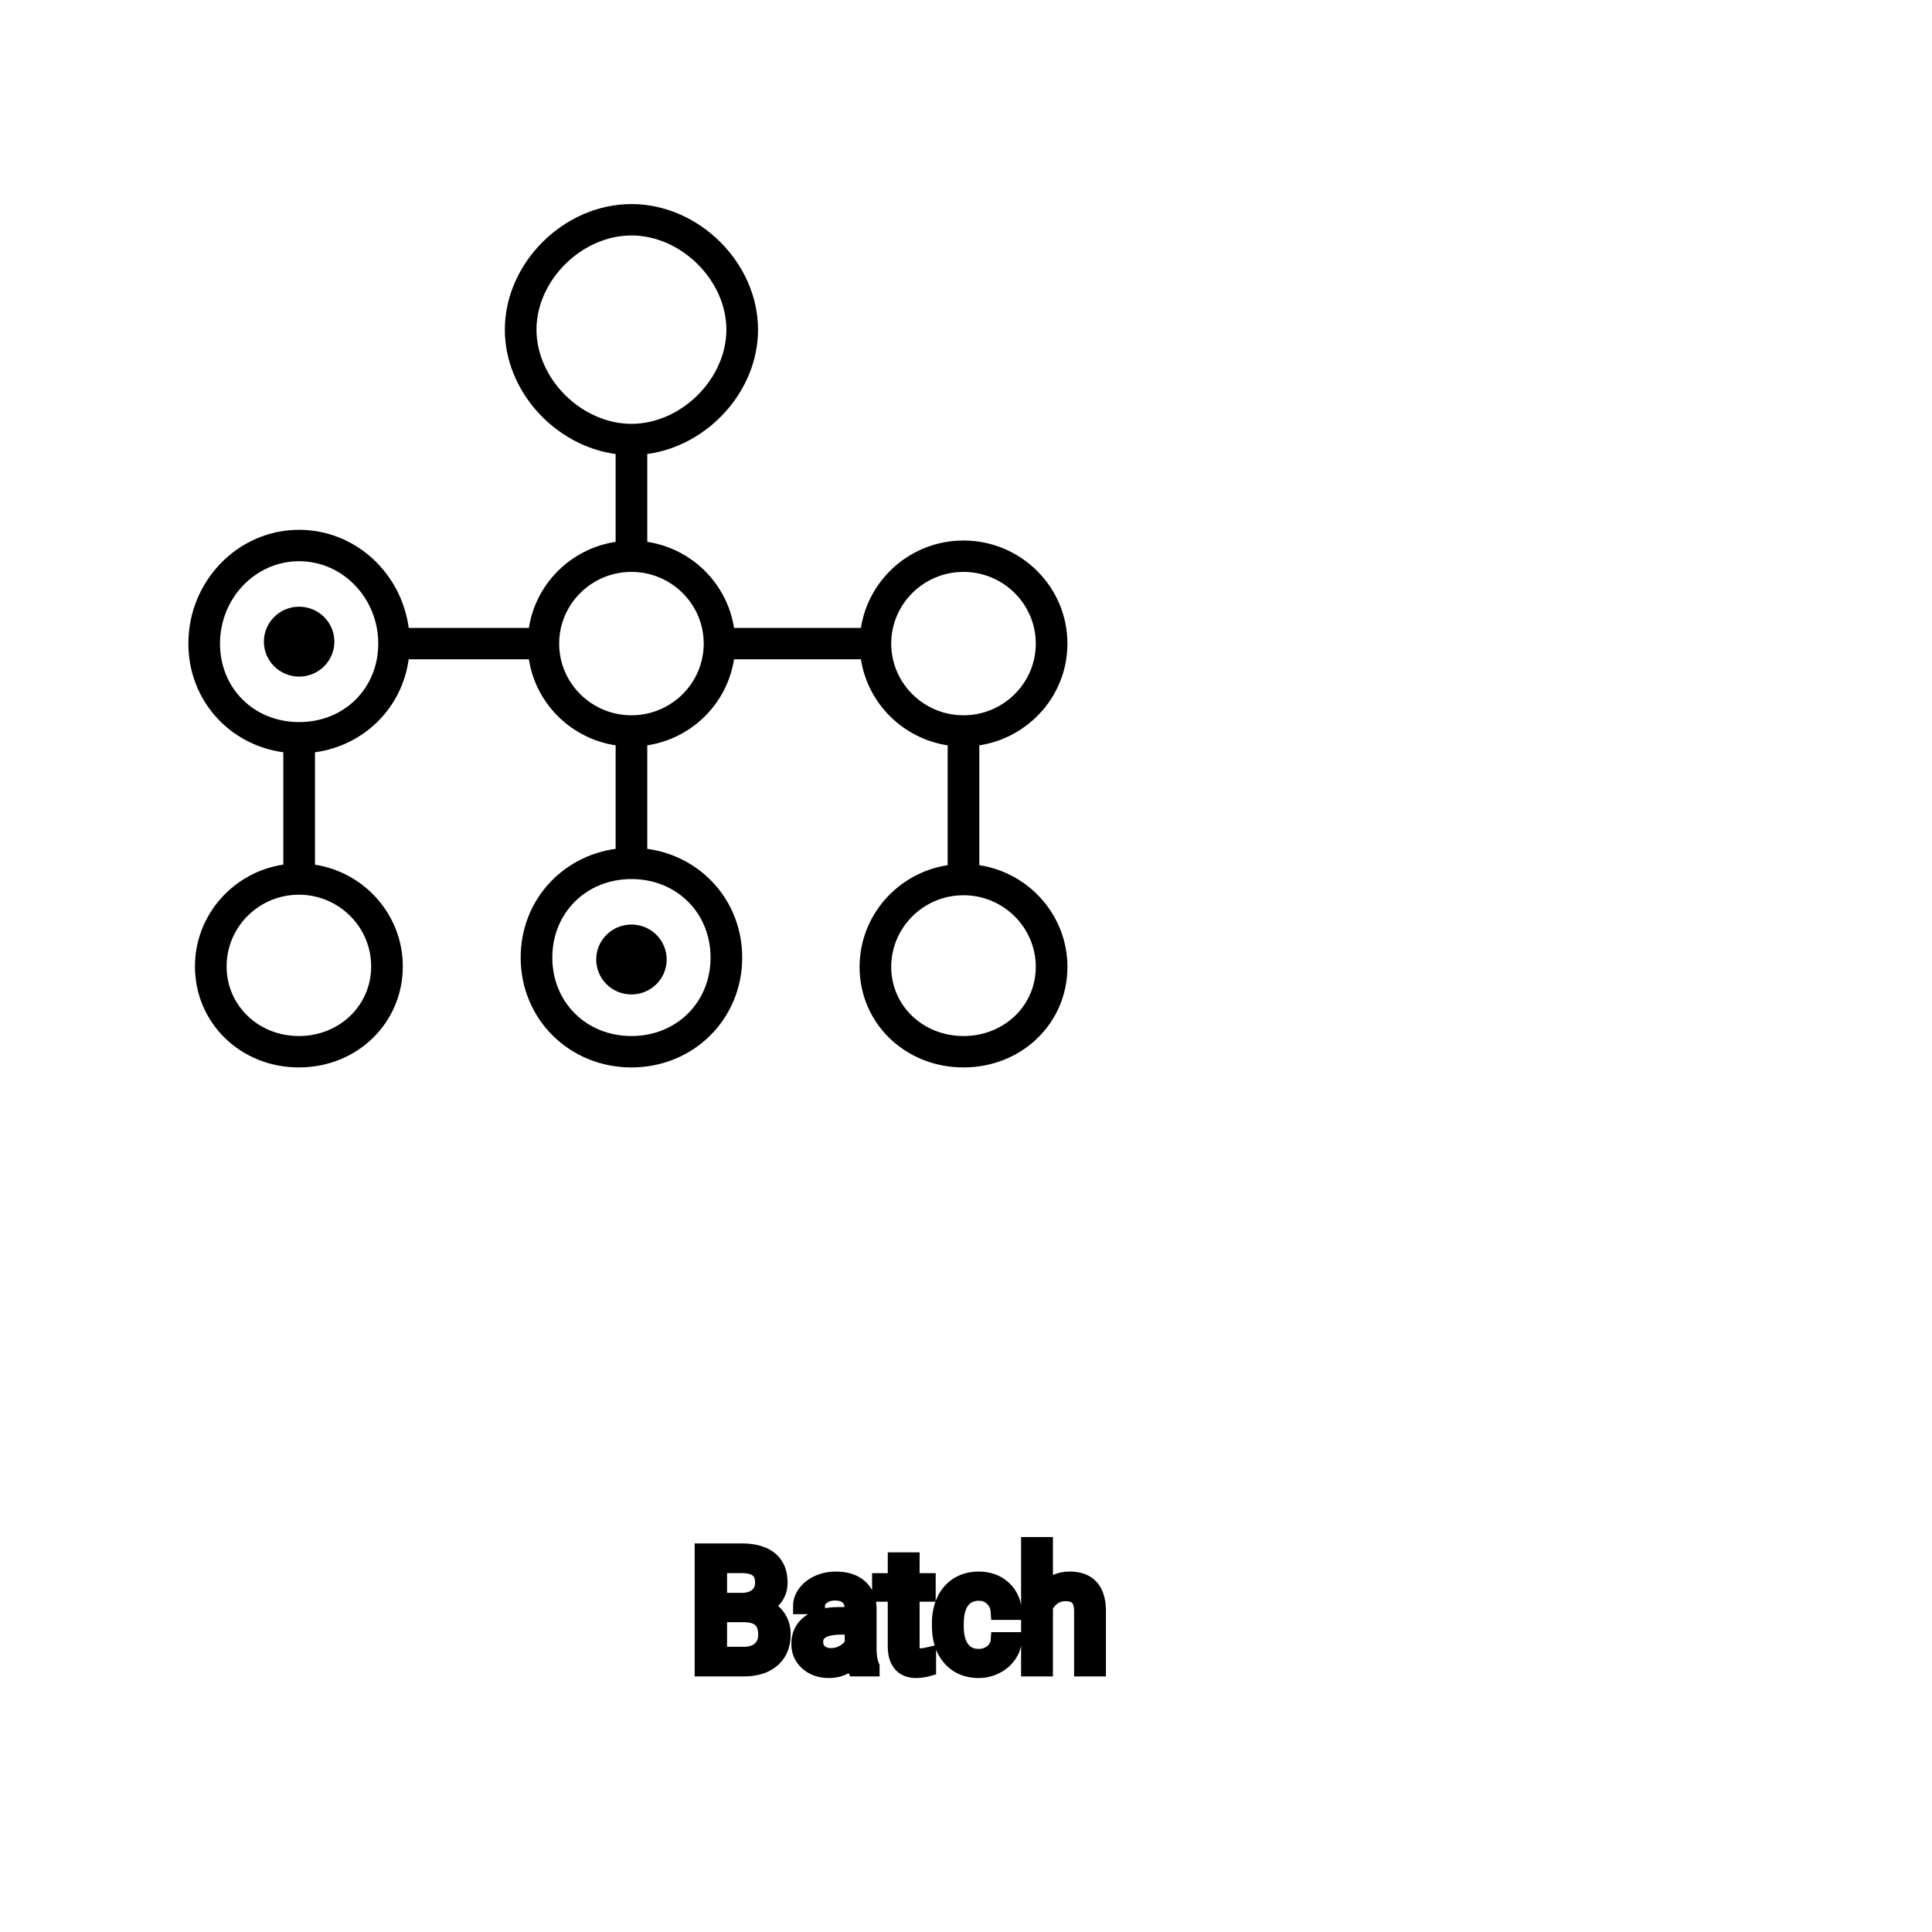 <?xml version="1.0" encoding="UTF-8"?>
<svg width="80px" height="80px" viewBox="0 0 80 80" version="1.1" xmlns="http://www.w3.org/2000/svg" xmlns:xlink="http://www.w3.org/1999/xlink">
    <!-- Generator: Sketch 64 (93537) - https://sketch.com -->
    <title>Icon-Architecture/64/Arch_AWS-Batch_64</title>
    <desc>Created with Sketch.</desc>
    
    <g id="Icon-Architecture/64/Arch_AWS-Batch_64" stroke="none" stroke-width="1" fill="none" fill-rule="evenodd">
        
        <path transform="translate(0vw, 0vh), scale(.65)" d="M40.226,58.897 C41.465,58.897 42.471,59.894 42.471,61.124 C42.471,62.354 41.465,63.351 40.226,63.351 C38.987,63.351 37.981,62.354 37.981,61.124 C37.981,59.894 38.987,58.897 40.226,58.897 M21.301,40.876 C21.301,42.106 20.295,43.103 19.056,43.103 C17.818,43.103 16.811,42.106 16.811,40.876 C16.811,39.647 17.818,38.649 19.056,38.649 C20.295,38.649 21.301,39.647 21.301,40.876 M61.379,66 C58.797,66 56.775,64.066 56.775,61.598 C56.775,59.08 58.841,57.031 61.379,57.031 C63.918,57.031 65.984,59.08 65.984,61.598 C65.984,64.066 63.962,66 61.379,66 M56.775,41 C56.775,38.482 58.841,36.433 61.379,36.433 C63.918,36.433 65.984,38.482 65.984,41 C65.984,43.518 63.918,45.567 61.379,45.567 C58.841,45.567 56.775,43.518 56.775,41 M40.226,45.567 C37.686,45.567 35.622,43.518 35.622,41 C35.622,38.482 37.686,36.433 40.226,36.433 C42.765,36.433 44.83,38.482 44.83,41 C44.83,43.518 42.765,45.567 40.226,45.567 M45.266,61 C45.266,63.851 43.1,66 40.226,66 C37.352,66 35.185,63.851 35.185,61 C35.185,58.149 37.352,56 40.226,56 C43.1,56 45.266,58.149 45.266,61 M34.177,21 C34.177,17.86 37.059,15 40.226,15 C43.392,15 46.274,17.86 46.274,21 C46.274,24.14 43.392,27 40.226,27 C37.059,27 34.177,24.14 34.177,21 M19.056,46 C16.182,46 14.016,43.851 14.016,41 C14.016,38.106 16.277,35.752 19.056,35.752 C21.836,35.752 24.097,38.106 24.097,41 C24.097,43.851 21.93,46 19.056,46 M23.645,61.564 C23.645,64.051 21.623,66 19.04,66 C16.459,66 14.436,64.051 14.436,61.564 C14.436,59.045 16.502,56.997 19.04,56.997 C21.58,56.997 23.645,59.045 23.645,61.564 M62.387,55.115 L62.387,47.482 C65.559,46.999 68,44.28 68,41 C68,37.379 65.029,34.433 61.379,34.433 C58.073,34.433 55.332,36.853 54.845,40 L46.76,40 C46.324,37.18 44.077,34.951 41.234,34.518 L41.234,28.923 C45.094,28.397 48.29,24.924 48.29,21 C48.29,16.738 44.522,13 40.226,13 C35.929,13 32.161,16.738 32.161,21 C32.161,24.924 35.358,28.397 39.218,28.923 L39.218,34.518 C36.375,34.951 34.128,37.18 33.692,40 L26.038,40 C25.56,36.477 22.616,33.752 19.056,33.752 C15.166,33.752 12,37.004 12,41 C12,44.584 14.587,47.451 18.048,47.924 L18.048,55.079 C14.869,55.556 12.42,58.278 12.42,61.564 C12.42,65.173 15.329,68 19.04,68 C22.753,68 25.661,65.173 25.661,61.564 C25.661,58.289 23.23,55.574 20.065,55.084 L20.065,47.924 C23.196,47.496 25.605,45.107 26.036,42 L33.692,42 C34.128,44.82 36.375,47.049 39.218,47.482 L39.218,54.076 C35.756,54.549 33.169,57.416 33.169,61 C33.169,64.925 36.269,68 40.226,68 C44.182,68 47.282,64.925 47.282,61 C47.282,57.416 44.696,54.549 41.234,54.076 L41.234,47.482 C44.077,47.049 46.324,44.82 46.76,42 L54.845,42 C55.282,44.82 57.528,47.049 60.371,47.482 L60.371,55.115 C57.2,55.599 54.759,58.318 54.759,61.598 C54.759,65.188 57.667,68 61.379,68 C65.092,68 68,65.188 68,61.598 C68,58.318 65.559,55.599 62.387,55.115" id="AWS-Batch_Icon_64_Squid" fill="#000000"></path>
    </g><g transform="translate(29.119, 64), scale(0.75)" id="svgGroup" stroke-linecap="round" fill-rule="evenodd" font-size="9pt" stroke="#000" stroke-width="0.25mm" fill="#000" style="stroke:#000;stroke-width:0.25mm;fill:#000"><path d="M 18.835 0 L 18.835 2.571 A 1.767 1.767 0 0 1 19.501 2.053 A 1.832 1.832 0 0 1 20.241 1.907 A 1.905 1.905 0 0 1 20.875 2.004 Q 21.717 2.3 21.76 3.506 A 3.668 3.668 0 0 1 21.762 3.608 L 21.762 6.75 L 20.949 6.75 L 20.949 3.604 A 1.837 1.837 0 0 0 20.926 3.324 Q 20.876 3.017 20.714 2.843 Q 20.528 2.645 20.174 2.606 A 1.66 1.66 0 0 0 19.995 2.597 A 1.253 1.253 0 0 0 19.581 2.664 A 1.123 1.123 0 0 0 19.301 2.808 A 1.432 1.432 0 0 0 18.835 3.362 L 18.835 6.75 L 18.022 6.75 L 18.022 0 L 18.835 0 Z M 16.339 5.251 L 17.108 5.251 A 1.432 1.432 0 0 1 16.909 5.901 A 1.772 1.772 0 0 1 16.827 6.029 A 1.828 1.828 0 0 1 16.217 6.574 A 2.169 2.169 0 0 1 16.135 6.618 A 1.997 1.997 0 0 1 15.218 6.838 A 2.346 2.346 0 0 1 14.521 6.739 A 1.839 1.839 0 0 1 13.674 6.19 A 2.171 2.171 0 0 1 13.21 5.31 Q 13.1 4.909 13.1 4.417 L 13.1 4.28 A 3.24 3.24 0 0 1 13.164 3.624 A 2.57 2.57 0 0 1 13.355 3.045 A 2.008 2.008 0 0 1 13.795 2.431 A 1.892 1.892 0 0 1 14.087 2.206 A 1.943 1.943 0 0 1 14.843 1.934 A 2.529 2.529 0 0 1 15.214 1.907 A 2.196 2.196 0 0 1 15.862 1.999 A 1.786 1.786 0 0 1 16.543 2.386 A 1.693 1.693 0 0 1 17.102 3.535 A 2.239 2.239 0 0 1 17.108 3.63 L 16.339 3.63 Q 16.304 3.168 15.99 2.872 A 1.078 1.078 0 0 0 15.26 2.576 A 1.402 1.402 0 0 0 15.214 2.575 A 1.374 1.374 0 0 0 14.792 2.637 A 1.081 1.081 0 0 0 14.254 3.021 A 1.469 1.469 0 0 0 14.027 3.468 Q 13.961 3.674 13.933 3.923 A 3.514 3.514 0 0 0 13.913 4.311 L 13.913 4.465 Q 13.913 5.287 14.251 5.73 A 1.1 1.1 0 0 0 15.038 6.165 A 1.611 1.611 0 0 0 15.218 6.174 A 1.171 1.171 0 0 0 15.979 5.911 A 1.007 1.007 0 0 0 16.223 5.629 A 0.914 0.914 0 0 0 16.339 5.251 Z M 9.264 6.75 L 8.411 6.75 A 0.632 0.632 0 0 1 8.376 6.66 Q 8.344 6.562 8.32 6.41 A 3.997 3.997 0 0 1 8.297 6.249 Q 7.73 6.838 6.943 6.838 A 2.033 2.033 0 0 1 6.414 6.772 A 1.529 1.529 0 0 1 5.79 6.44 Q 5.339 6.042 5.339 5.432 Q 5.339 4.689 5.904 4.278 Q 6.469 3.867 7.493 3.867 L 8.284 3.867 L 8.284 3.494 A 1.152 1.152 0 0 0 8.248 3.199 A 0.828 0.828 0 0 0 8.029 2.815 Q 7.813 2.6 7.422 2.568 A 1.748 1.748 0 0 0 7.277 2.562 Q 6.842 2.562 6.548 2.782 Q 6.253 3.001 6.253 3.313 L 5.436 3.313 A 1.041 1.041 0 0 1 5.561 2.825 A 1.409 1.409 0 0 1 5.689 2.626 Q 5.941 2.294 6.374 2.101 A 2.249 2.249 0 0 1 7.15 1.913 A 2.669 2.669 0 0 1 7.326 1.907 A 2.65 2.65 0 0 1 7.843 1.955 Q 8.15 2.016 8.389 2.156 A 1.439 1.439 0 0 1 8.613 2.318 A 1.396 1.396 0 0 1 9.067 3.144 A 1.998 1.998 0 0 1 9.097 3.45 L 9.097 5.638 Q 9.097 6.073 9.17 6.39 A 1.707 1.707 0 0 0 9.264 6.68 L 9.264 6.75 Z M 2.219 6.75 L 0 6.75 L 0 0.352 L 2.092 0.352 A 4.031 4.031 0 0 1 2.665 0.39 Q 2.957 0.432 3.194 0.521 A 1.629 1.629 0 0 1 3.658 0.782 A 1.383 1.383 0 0 1 4.13 1.558 A 2.164 2.164 0 0 1 4.184 2.057 A 1.3 1.3 0 0 1 3.929 2.85 A 1.589 1.589 0 0 1 3.418 3.294 A 1.972 1.972 0 0 1 3.234 3.384 A 1.571 1.571 0 0 1 3.749 3.63 A 1.446 1.446 0 0 1 4.054 3.935 A 1.531 1.531 0 0 1 4.346 4.713 A 1.961 1.961 0 0 1 4.355 4.904 A 2.139 2.139 0 0 1 4.28 5.487 A 1.577 1.577 0 0 1 3.797 6.258 A 1.832 1.832 0 0 1 3.105 6.633 Q 2.838 6.713 2.52 6.739 A 3.81 3.81 0 0 1 2.219 6.75 Z M 10.661 0.844 L 11.474 0.844 L 11.474 1.995 L 12.362 1.995 L 12.362 2.624 L 11.474 2.624 L 11.474 5.572 Q 11.474 5.858 11.593 6.001 Q 11.711 6.144 11.997 6.144 A 1.046 1.046 0 0 0 12.095 6.138 Q 12.197 6.129 12.337 6.101 A 4.024 4.024 0 0 0 12.384 6.091 L 12.384 6.75 A 2.463 2.463 0 0 1 11.951 6.829 A 2.157 2.157 0 0 1 11.76 6.838 Q 11.313 6.838 11.046 6.616 A 0.856 0.856 0 0 1 10.938 6.508 Q 10.711 6.238 10.67 5.78 A 2.351 2.351 0 0 1 10.661 5.572 L 10.661 2.624 L 9.795 2.624 L 9.795 1.995 L 10.661 1.995 L 10.661 0.844 Z M 2.25 3.757 L 0.844 3.757 L 0.844 6.06 L 2.237 6.06 A 1.84 1.84 0 0 0 2.612 6.024 Q 2.852 5.974 3.036 5.854 A 1.064 1.064 0 0 0 3.166 5.755 A 1.003 1.003 0 0 0 3.488 5.154 A 1.459 1.459 0 0 0 3.507 4.913 Q 3.507 4.007 2.734 3.811 A 1.977 1.977 0 0 0 2.251 3.757 Z M 0.844 1.046 L 0.844 3.081 L 2.118 3.081 Q 2.672 3.081 3.004 2.804 A 0.905 0.905 0 0 0 3.331 2.154 A 1.27 1.27 0 0 0 3.335 2.052 Q 3.335 1.696 3.195 1.471 A 0.71 0.71 0 0 0 3.028 1.285 A 0.969 0.969 0 0 0 2.742 1.136 Q 2.479 1.047 2.098 1.046 A 3.261 3.261 0 0 0 2.092 1.046 L 0.844 1.046 Z M 8.284 5.418 L 8.284 4.443 L 7.646 4.443 Q 6.152 4.443 6.152 5.317 Q 6.152 5.7 6.407 5.915 A 0.893 0.893 0 0 0 6.821 6.108 A 1.259 1.259 0 0 0 7.062 6.13 A 1.429 1.429 0 0 0 7.787 5.933 A 1.335 1.335 0 0 0 8.083 5.705 A 1.108 1.108 0 0 0 8.284 5.418 Z" vector-effect="non-scaling-stroke"/></g>
</svg>